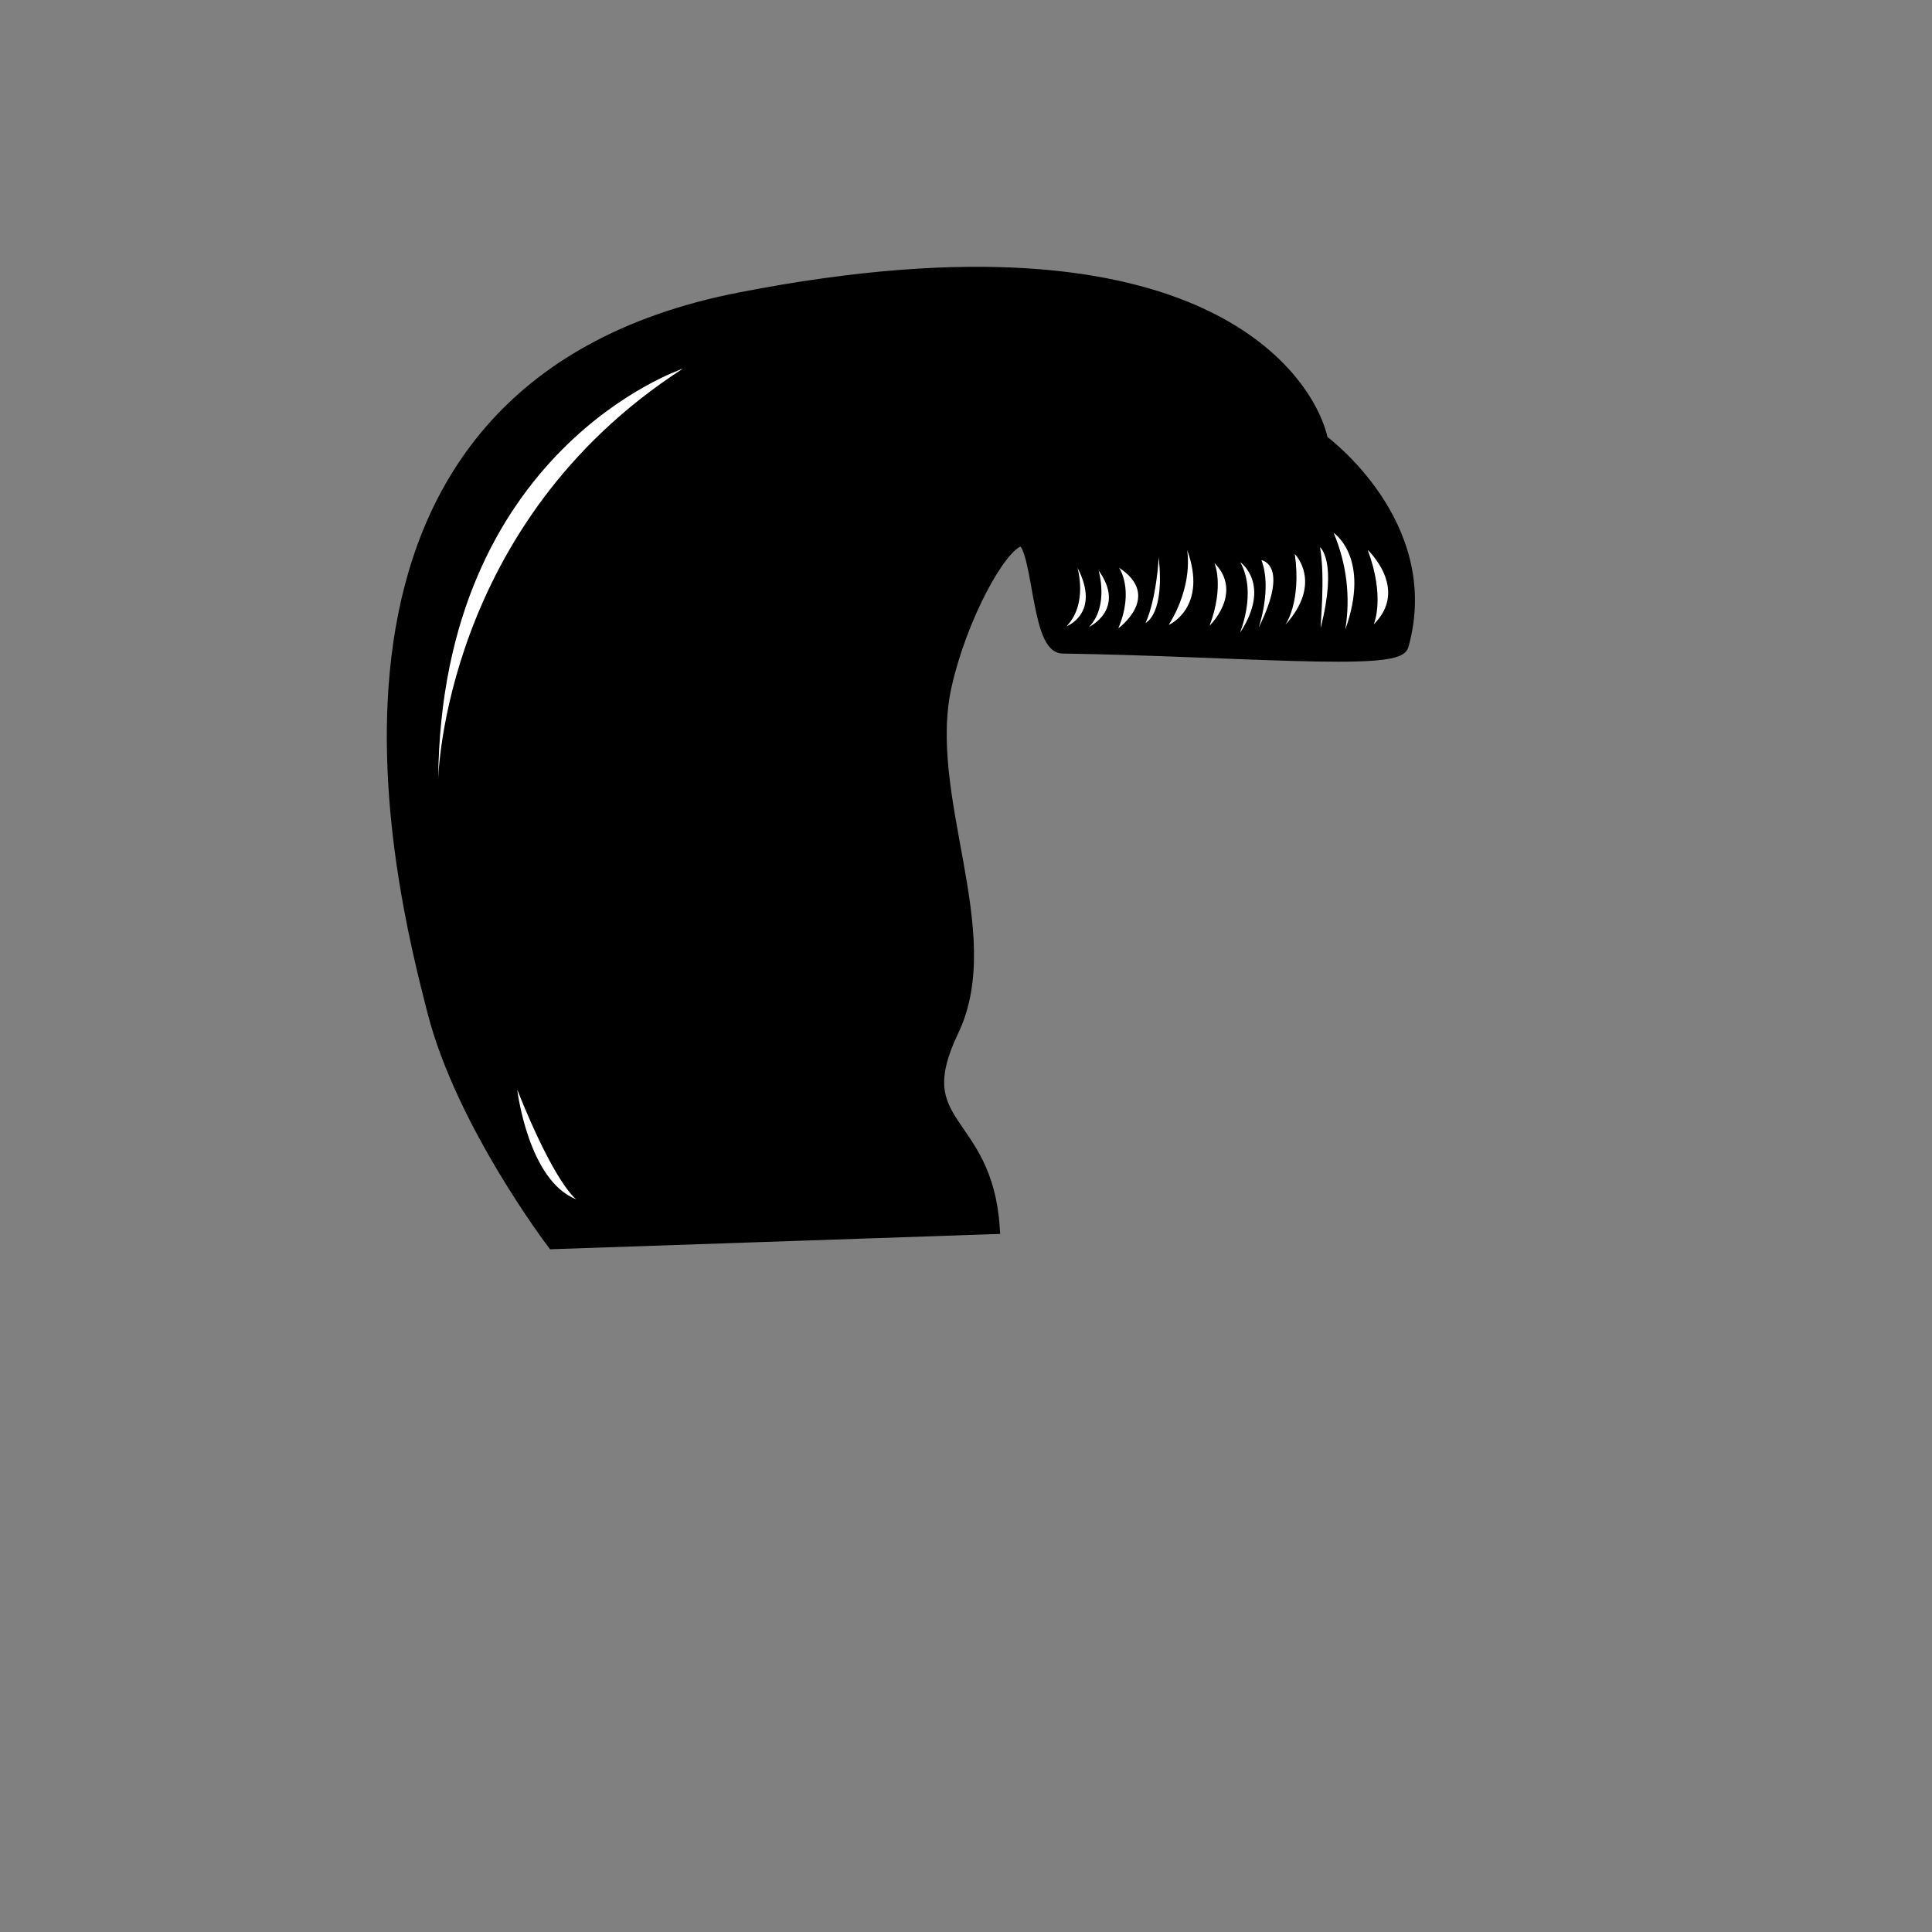 <?xml version="1.0" encoding="utf-8"?>
<!-- Generator: Adobe Illustrator 24.2.0, SVG Export Plug-In . SVG Version: 6.00 Build 0)  -->
<svg version="1.1" id="图层_1" xmlns="http://www.w3.org/2000/svg" xmlns:xlink="http://www.w3.org/1999/xlink" x="0px" y="0px"
	 viewBox="0 0 283.5 283.5" style="enable-background:new 0 0 283.5 283.5;" xml:space="preserve"
	 >
<rect x="0" y="0" width="283.5" height="283.5" fill="#808080" stroke="none"/>
<!-- <style type="text/css">
	
		.st0{fill-rule:evenodd;clip-rule:evenodd;fill:#3E3A39;stroke:#231815;stroke-width:2;stroke-linecap:round;stroke-linejoin:round;}
	.st1{fill-rule:evenodd;clip-rule:evenodd;fill:#FFFFFF;}
</style> -->
<g id="hair04" >
	<path 
	fill="$fillColor"
	stroke="black"
    stroke-width="2"
	d="M193.9,64.7c0,0,16.8,12.2,11.8,30c-0.8,2.8-24.3,0.6-49.8,0.2c-3.8-0.1-3.3-16.5-6.3-15.7
		s-8.7,11.5-10.9,21.2c-3.8,16.4,7.9,36.4,1,50.8s4.9,12.6,6,28.9l-64.5,2.2c0,0-13.3-17.5-17.5-33.9c-4.6-18-23.7-91.1,44.9-104.5
		S192.3,56.7,193.9,64.7z"/>

	<g fill="#ffffff">
	
		<path  d="M195.7,78.2c0,0,5.5,3.6,1.7,14.2C198.2,87.6,197.6,82.7,195.7,78.2z"/>
		<path  d="M193.7,80.3c0,0,2.6,2,0.1,11.8C193.7,92.1,194.5,84.8,193.7,80.3z"/>
		<path  d="M190,81.3c0,0,4.2,4.2-1.4,10.4C188.6,91.7,191,88.4,190,81.3z"/>
		<path  d="M200.7,80.7c0,0,6.1,5.7,0.9,10.9C201.6,91.5,203.3,87.7,200.7,80.7z"/>
		<path  d="M185.1,82.2c0,0,4.2,0.6-0.4,9.9C184.7,92.1,186.7,86.3,185.1,82.2z"/>
		<path  d="M182,82.5c0,0,4.6,3.2,0,10.3C181.9,92.8,184.5,87,182,82.5z"/>
		<path  d="M171.5,91.7c0,0,5.8-2.5,2.7-11C174.2,80.8,175.2,85.7,171.5,91.7z"/>
		<path  d="M168.1,91.4c0,0,2.9-1.2,1.9-9.8C170.1,81.6,169.7,87.9,168.1,91.4z"/>
		<path  d="M164.1,92.2c0,0,6.5-4.7,0.1-8.9C164.2,83.3,166.5,86.5,164.1,92.2z"/>
		<path  d="M177.5,91.8c0,0,5-4.8,0.7-9.2C178.2,82.6,179.7,85.9,177.5,91.8z"/>
		<path  d="M159.8,92c0,0,5.5-2.6,1.4-8.3C161.2,83.7,162.8,88.9,159.8,92z"/>
		<path  d="M156.5,91.9c0,0,5.1-1.9,1.6-8.6C158.1,83.3,159.7,88.6,156.5,91.9z"/>
		<path  d="M100.2,54.1c0,0-35.5,11.8-35.9,60.3C64.3,114.4,65,76.8,100.2,54.1z"/>
		<path  d="M75.9,159.9c0,0,1.6,13.4,8.7,16.1C84.5,176,81.4,173.7,75.9,159.9z"/>
	</g>
</g>
</svg>
